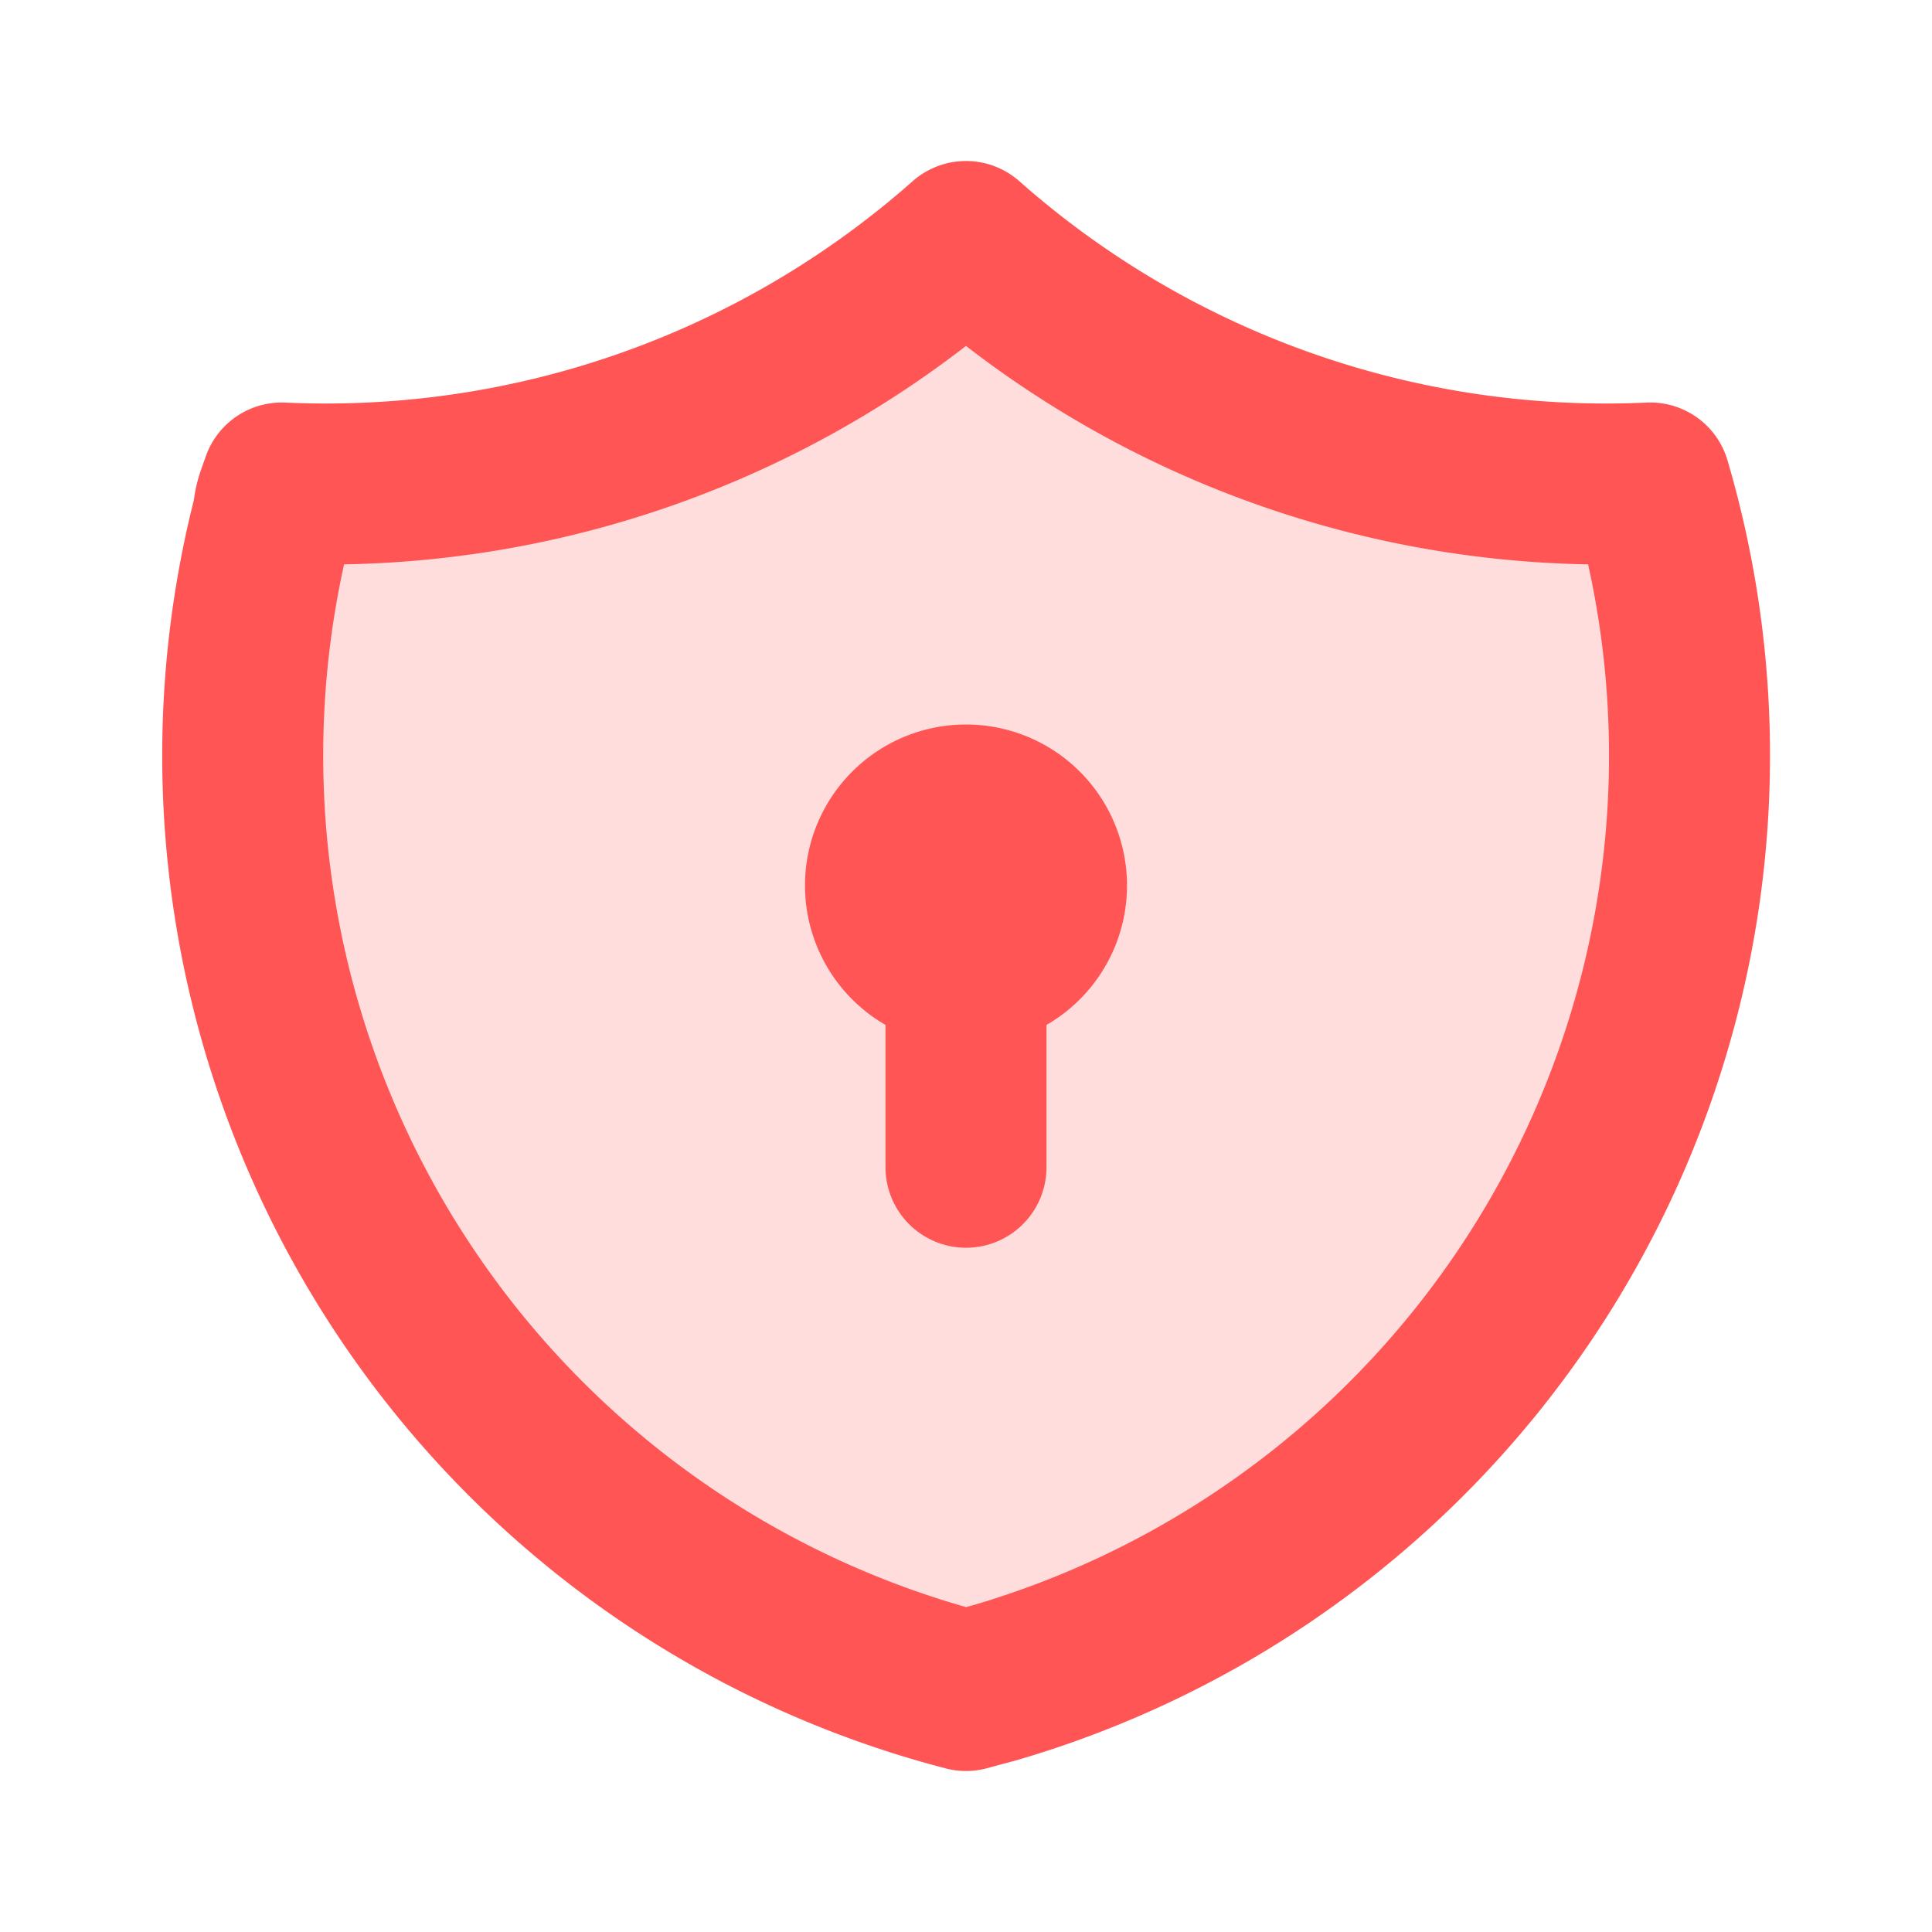 <svg xmlns="http://www.w3.org/2000/svg" viewBox="0 0 24 24"><g id="Buttons"><path d="M0,0H24V24H0Z" fill="none"/><path d="M12,3a12,12,0,0,0,8.5,3,12,12,0,0,1-8.13,14.9L12,21A12,12,0,0,1,3.4,6.37c0-.12.06-.25.1-.37A12,12,0,0,0,12,3" fill="#f55" opacity="0.2"/><path d="M12,3a12,12,0,0,0,8.5,3,12,12,0,0,1-8.13,14.9L12,21A12,12,0,0,1,3.4,6.37c0-.12.06-.25.1-.37A12,12,0,0,0,12,3" fill="none" stroke="#f55" stroke-linecap="round" stroke-linejoin="round" stroke-width="2"/><path d="M11,11a1,1,0,1,0,1-1,1,1,0,0,0-1,1" fill="none" stroke="#f55" stroke-linecap="round" stroke-linejoin="round" stroke-width="2"/><path d="M12,12v2.5" fill="none" stroke="#f55" stroke-linecap="round" stroke-linejoin="round" stroke-width="2"/></g></svg>